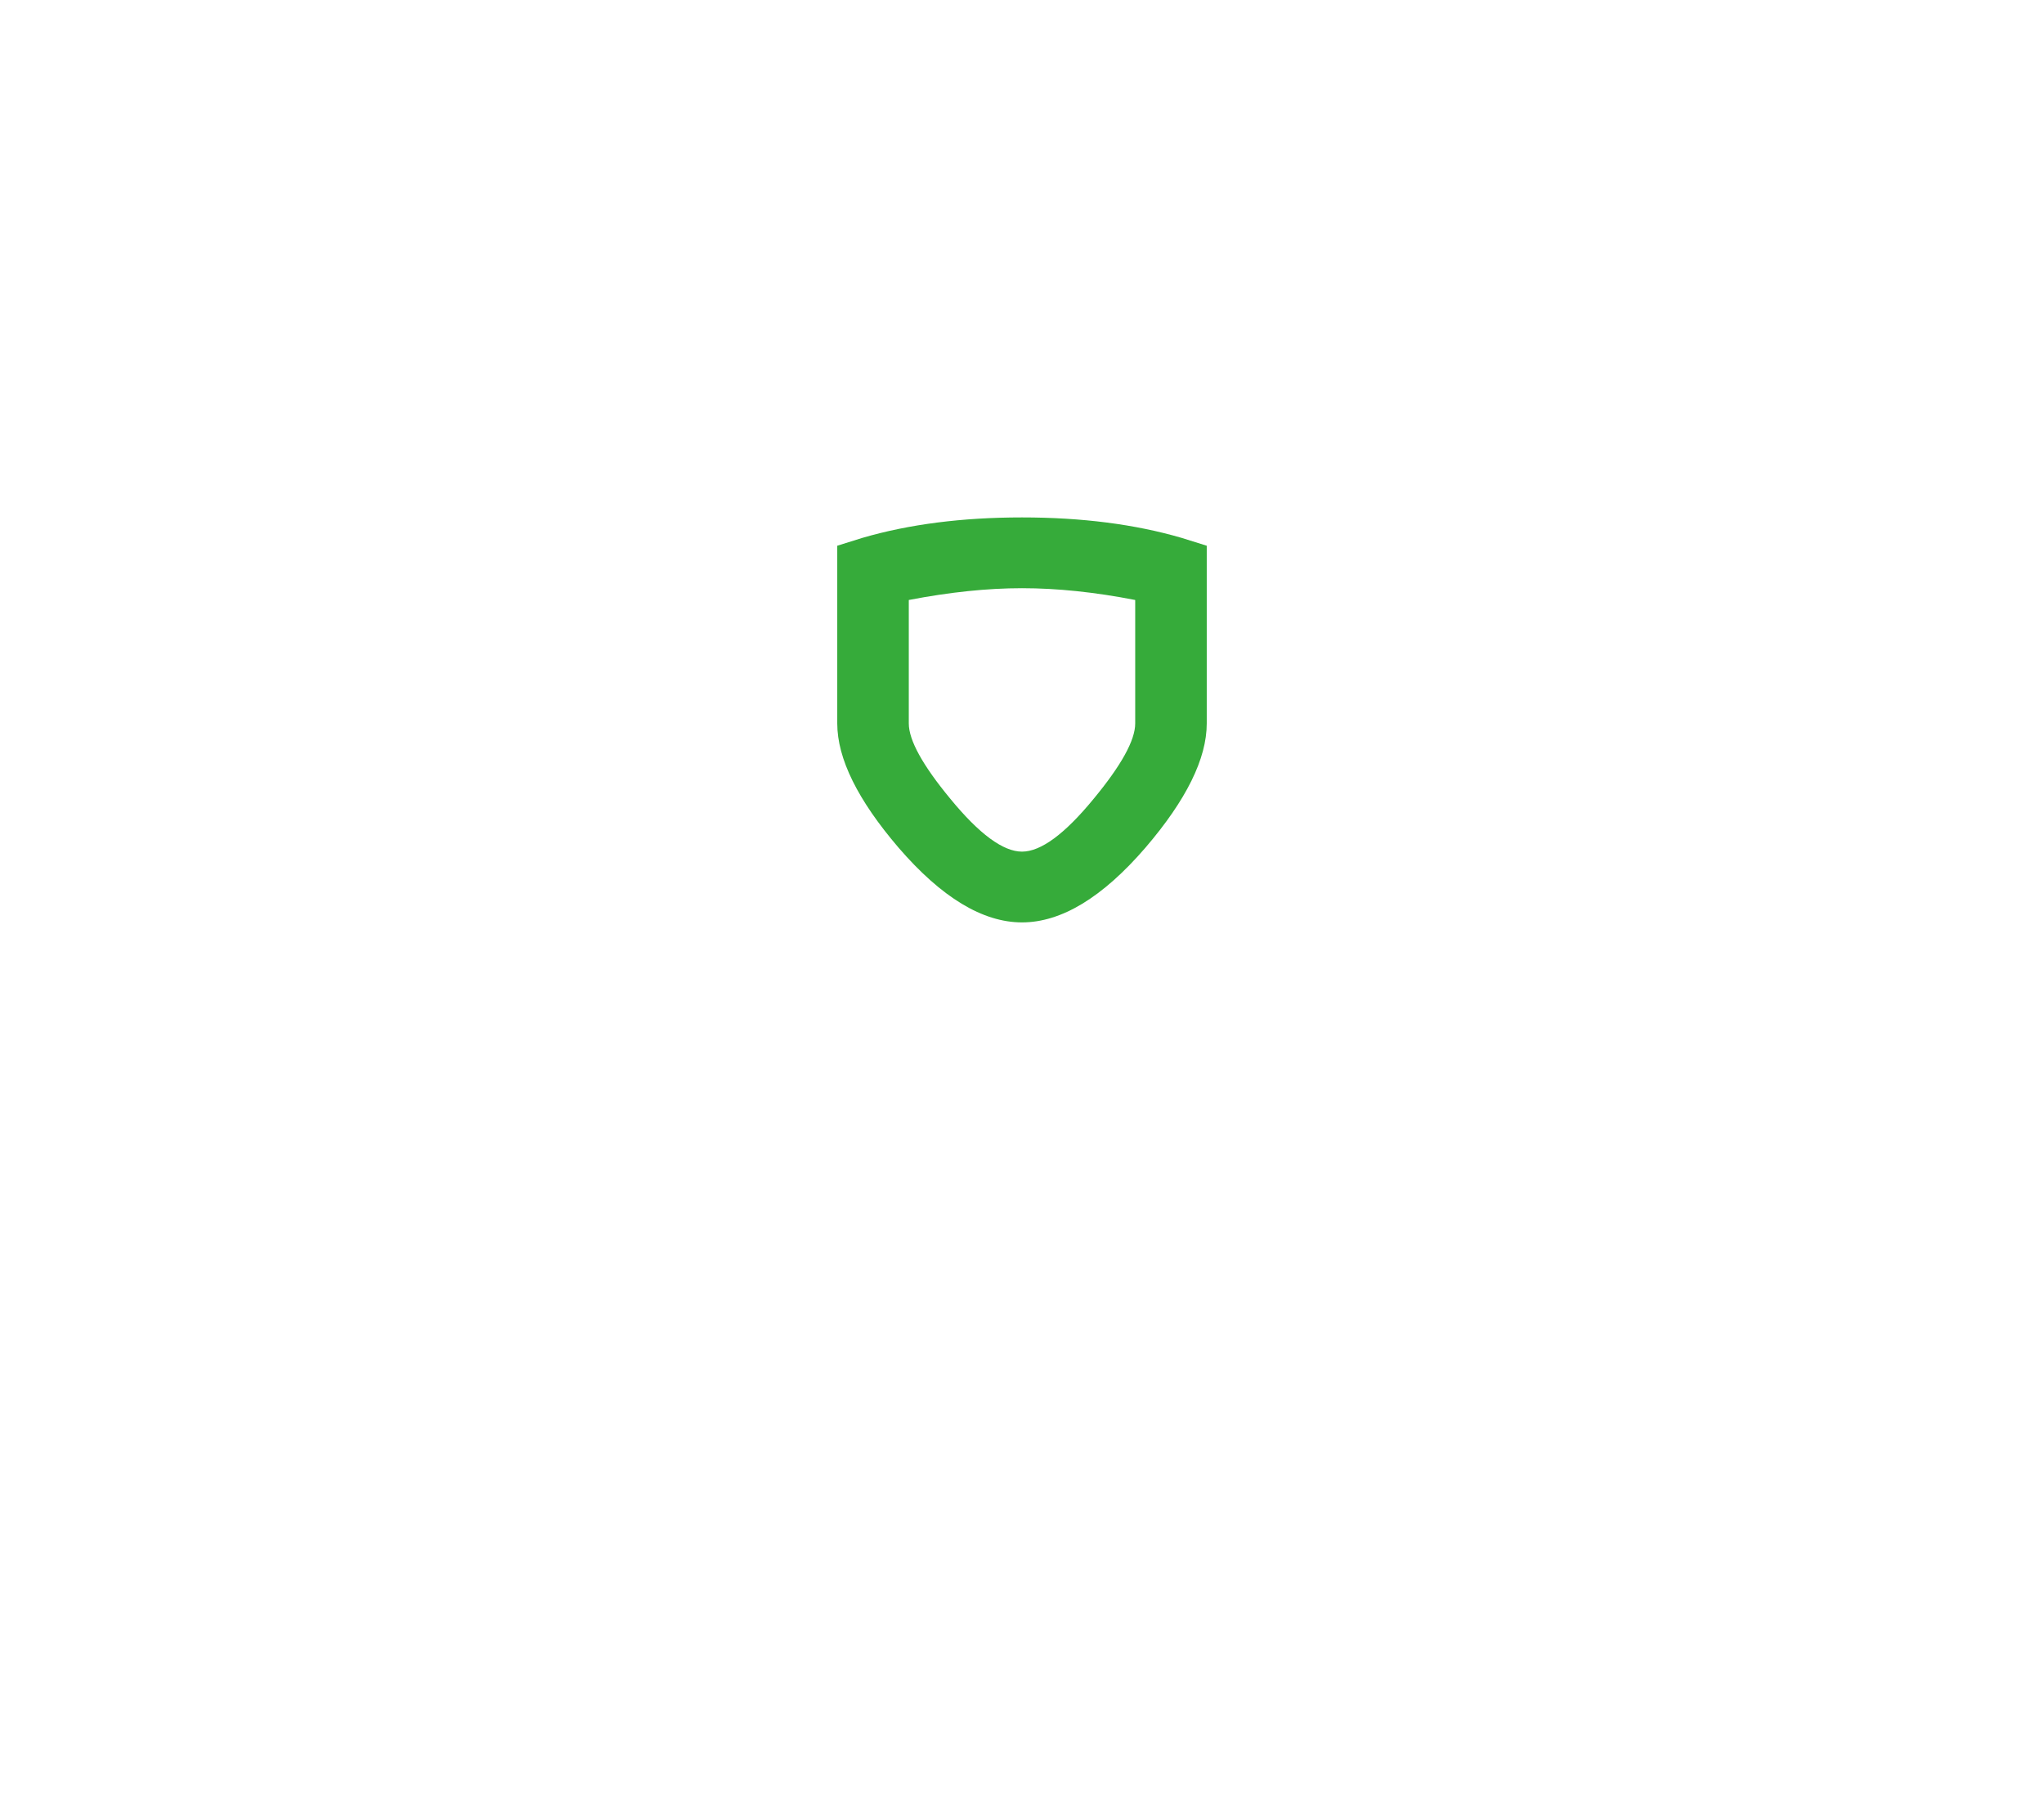 
<svg xmlns="http://www.w3.org/2000/svg" version="1.1" xmlns:xlink="http://www.w3.org/1999/xlink" preserveAspectRatio="none" x="0px" y="0px" width="130px" height="115px" viewBox="0 0 130 115">
<defs>
<g id="icon_r_box_02_16_Layer3_0_FILL">
<path fill="#FFFFFF" fill-opacity="0" stroke="none" d="
M 65 -55
L -65 -55 -65 25 65 25 65 -55 Z"/>
</g>

<g id="icon_r_box_02_16_Layer3_1_FILL">
<path fill="#FFFFFF" fill-opacity="0" stroke="none" d="
M 65.05 49.95
L 65.05 24.95 -64.95 24.95 -64.95 49.95 65.05 49.95 Z"/>
</g>

<g id="icon_r_box_02_16_Layer3_2_FILL">
<path fill="#FFFFFF" fill-opacity="0" stroke="none" d="
M 65 -52.85
L 65 -57.85 -65 -57.85 -65 -52.85 65 -52.85 Z"/>
</g>

<g id="icon_r_box_02_16_Layer3_3_FILL">
<path fill="#FFFFFF" fill-opacity="0" stroke="none" d="
M 65 54.95
L 65 49.95 -65 49.95 -65 54.95 65 54.95 Z"/>
</g>

<g id="icon_r_box_02_16_Layer2_0_FILL">
<path fill="#36AB3A" stroke="none" d="
M 23.5 1.8
L 21.9 1.3
Q 17.45 0 11.75 0 6.05 0 1.6 1.3
L 0 1.8 0 13.1
Q 0 16.45 3.9 21 8 25.75 11.75 25.75 15.5 25.75 19.6 21 23.5 16.45 23.5 13.1
L 23.5 1.8
M 11.75 4.5
Q 15.1 4.5 18.95 5.25
L 18.95 13.1
Q 18.95 14.7 16.3 17.9 13.55 21.25 11.75 21.25 9.95 21.25 7.2 17.9 4.55 14.7 4.55 13.1
L 4.55 5.25
Q 8.45 4.5 11.75 4.5 Z"/>
</g>
</defs>

<g transform="matrix( 1, 0, 0, 1, 65,60) ">
<g transform="matrix( 1, 0, 0, 1, 0,0) ">
<use xlink:href="#icon_r_box_02_16_Layer3_0_FILL"/>
</g>

<g transform="matrix( 1, 0, 0, 1, -0.05,0.05) ">
<use xlink:href="#icon_r_box_02_16_Layer3_1_FILL"/>
</g>

<g transform="matrix( 1, 0, 0, 1, 0,-2.15) ">
<use xlink:href="#icon_r_box_02_16_Layer3_2_FILL"/>
</g>

<g transform="matrix( 1, 0, 0, 1, 0,0.05) ">
<use xlink:href="#icon_r_box_02_16_Layer3_3_FILL"/>
</g>

<g transform="matrix( 1, 0, 0, 1, -11.75,-27.1) ">
<use xlink:href="#icon_r_box_02_16_Layer2_0_FILL"/>
</g>
</g>
</svg>
